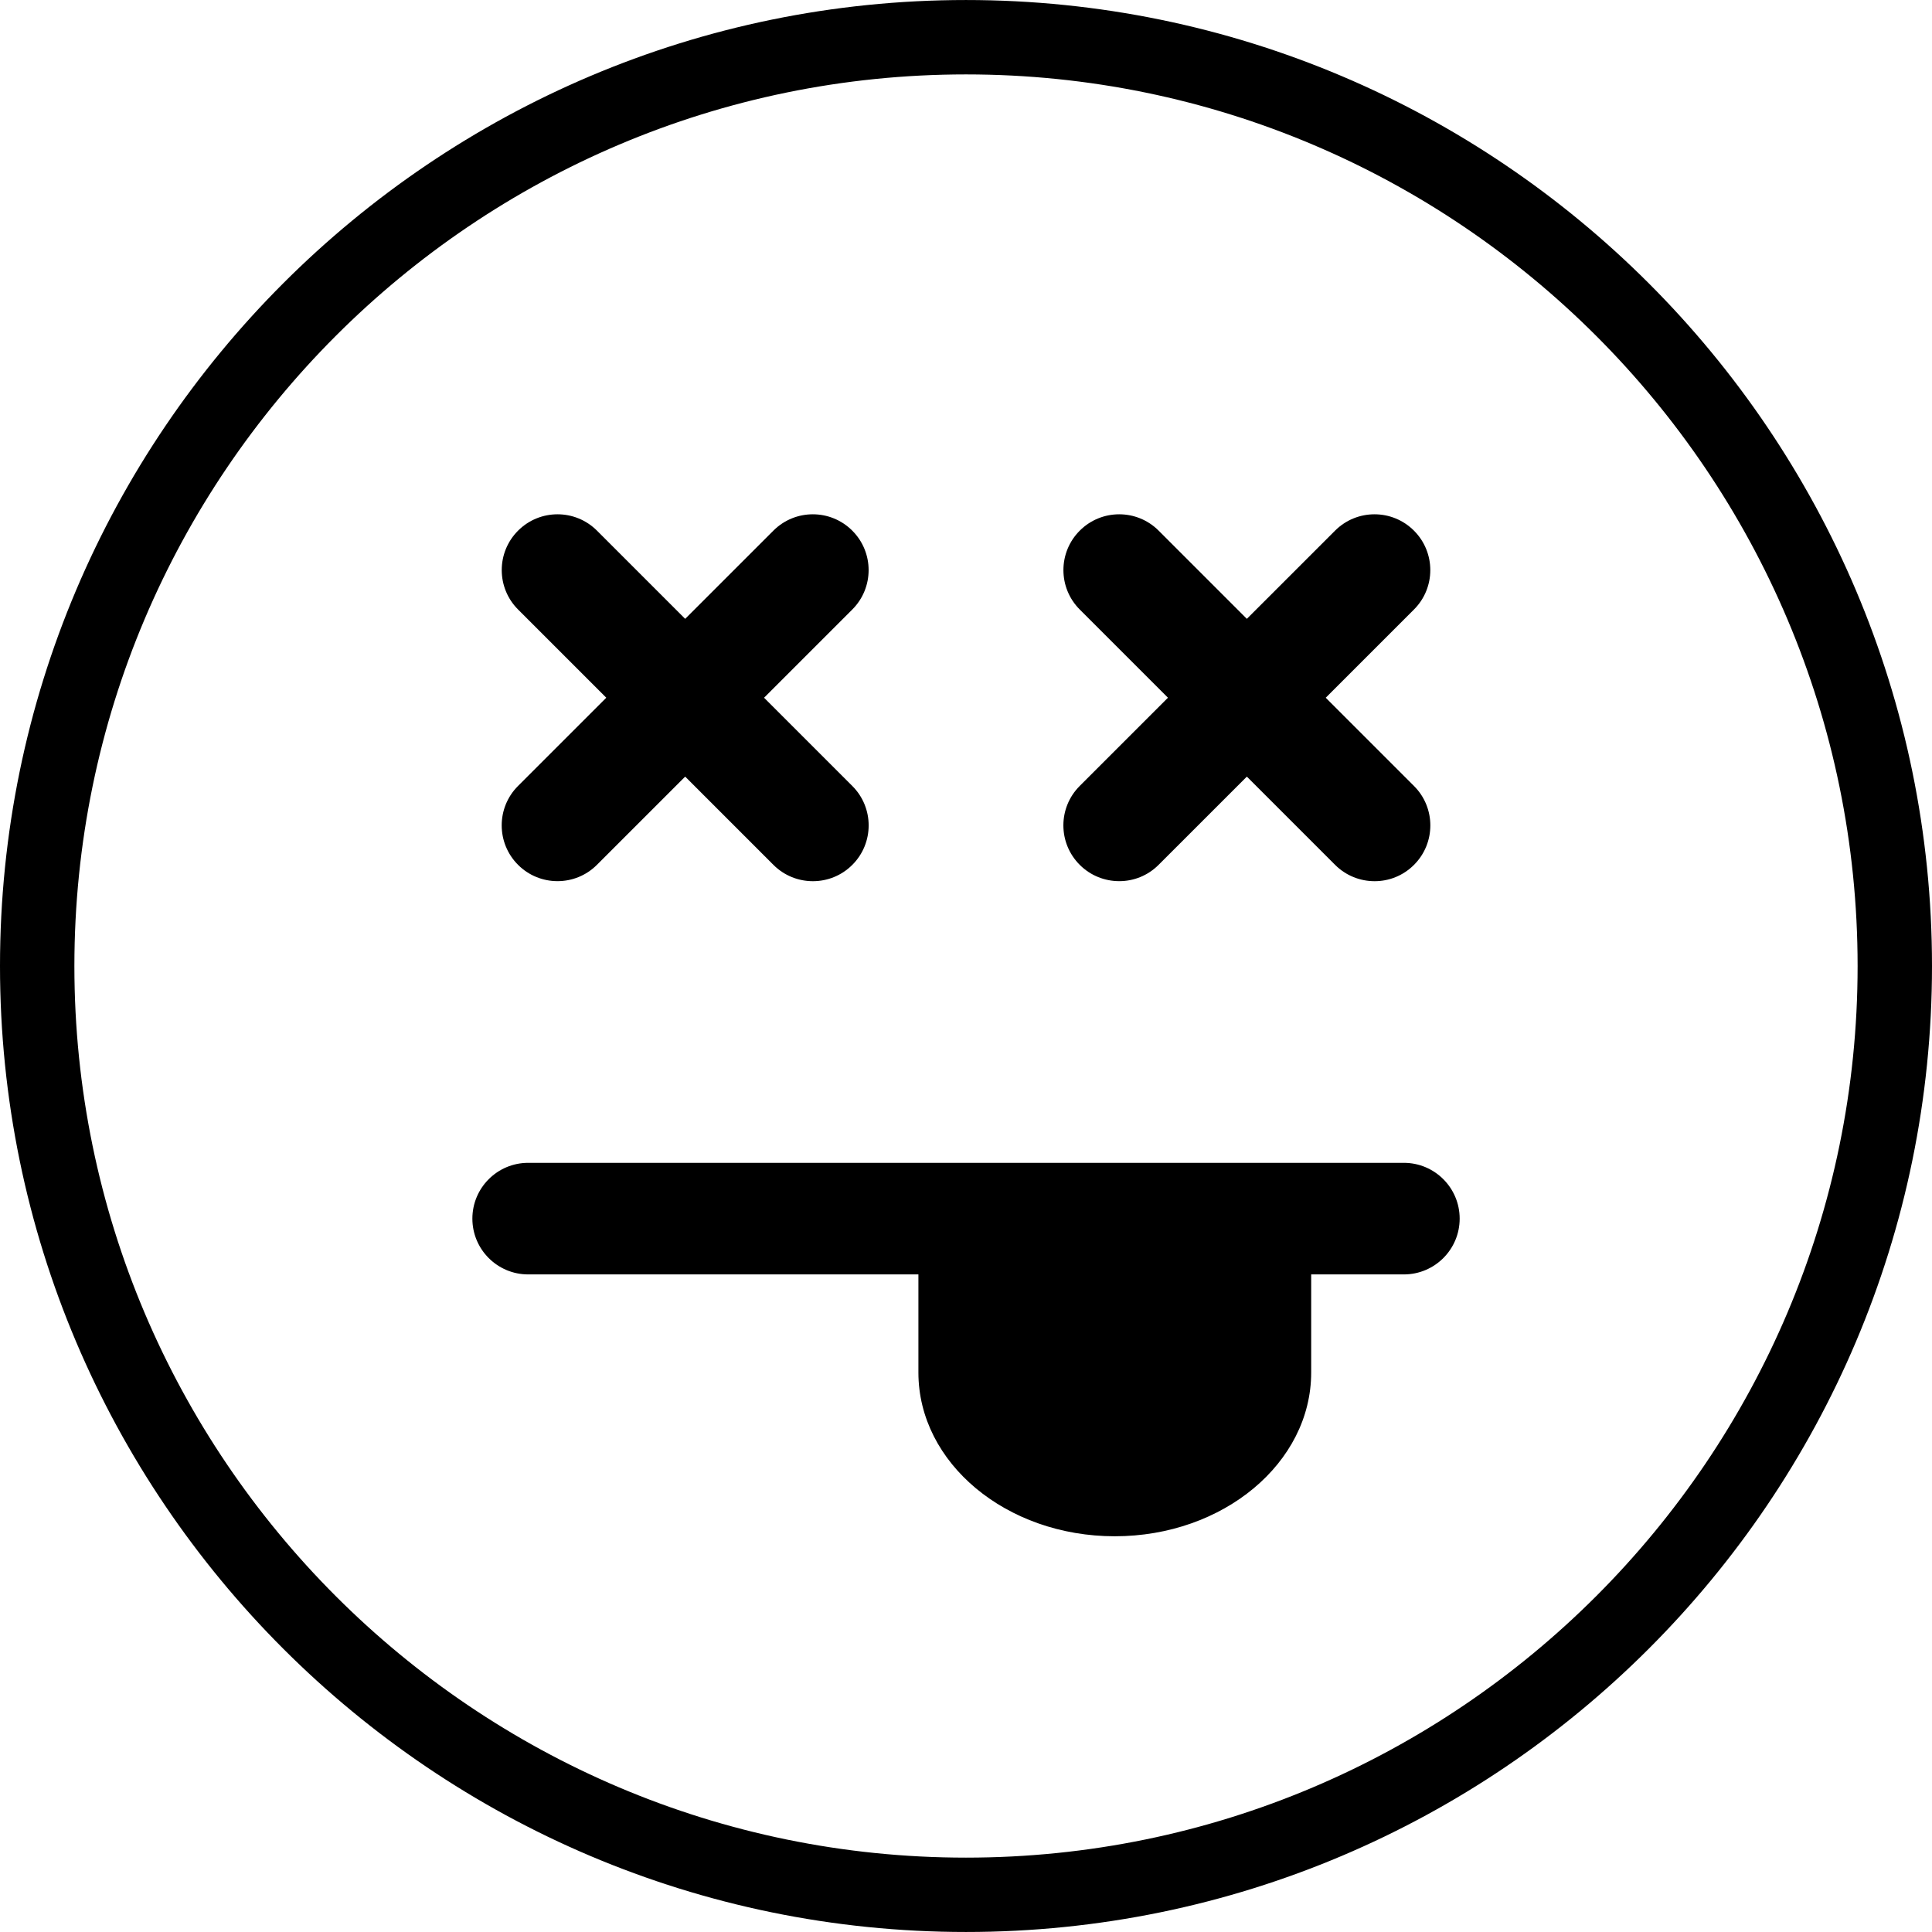 <?xml version="1.0" encoding="iso-8859-1"?>
<!-- Generator: Adobe Illustrator 19.1.0, SVG Export Plug-In . SVG Version: 6.00 Build 0)  -->
<svg version="1.1" id="Capa_1" xmlns="http://www.w3.org/2000/svg" xmlns:xlink="http://www.w3.org/1999/xlink" x="0px" y="0px"
	 viewBox="0 0 333.829 333.829" style="enable-background:new 0 0 333.829 333.829;" xml:space="preserve">
<g>
	<path d="M166.911,333.826C74.879,333.826,0,258.953,0,166.915S74.879,0.003,166.911,0.003c92.045,0,166.918,74.879,166.918,166.918
		S258.956,333.826,166.911,333.826z M166.911,12.857c-84.95,0-154.058,69.108-154.058,154.064
		c0,84.943,69.108,154.058,154.058,154.058s154.064-69.114,154.064-154.058C320.975,81.965,251.868,12.857,166.911,12.857z
		 M158.691,213.927v23.233c0,15.63,15.187,28.291,33.927,28.291c18.753,0,33.94-12.667,33.94-28.291v-23.233H158.691z
		 M252.215,210.566c0-5.321-4.319-9.64-9.64-9.64H91.261c-5.321,0-9.64,4.319-9.64,9.64c0,5.321,4.319,9.64,9.64,9.64h151.313
		C247.896,220.206,252.215,215.887,252.215,210.566z M147.271,149.44c3.766-3.76,3.766-9.872,0-13.631l-44.12-44.12
		c-3.766-3.766-9.865-3.766-13.631,0c-3.766,3.76-3.766,9.872,0,13.631l44.12,44.12c1.883,1.883,4.351,2.821,6.819,2.821
		S145.388,151.323,147.271,149.44z M103.144,149.434l44.12-44.114c3.766-3.76,3.766-9.865,0-13.631
		c-3.766-3.766-9.865-3.766-13.631,0l-44.12,44.114c-3.766,3.76-3.766,9.865,0,13.631c1.883,1.883,4.351,2.821,6.819,2.821
		S101.261,151.317,103.144,149.434z M244.323,149.44c3.766-3.76,3.766-9.872,0-13.631l-44.12-44.12
		c-3.766-3.766-9.865-3.766-13.631,0c-3.766,3.76-3.766,9.872,0,13.631l44.12,44.12c1.883,1.883,4.357,2.821,6.819,2.821
		C239.978,152.268,242.439,151.323,244.323,149.44z M200.196,149.434l44.12-44.114c3.766-3.76,3.766-9.865,0-13.631
		c-3.766-3.766-9.865-3.766-13.631,0l-44.12,44.114c-3.766,3.76-3.766,9.865,0,13.631c1.883,1.883,4.357,2.821,6.819,2.821
		C195.858,152.261,198.313,151.317,200.196,149.434z"/>
</g>
<g>
</g>
<g>
</g>
<g>
</g>
<g>
</g>
<g>
</g>
<g>
</g>
<g>
</g>
<g>
</g>
<g>
</g>
<g>
</g>
<g>
</g>
<g>
</g>
<g>
</g>
<g>
</g>
<g>
</g>
</svg>
